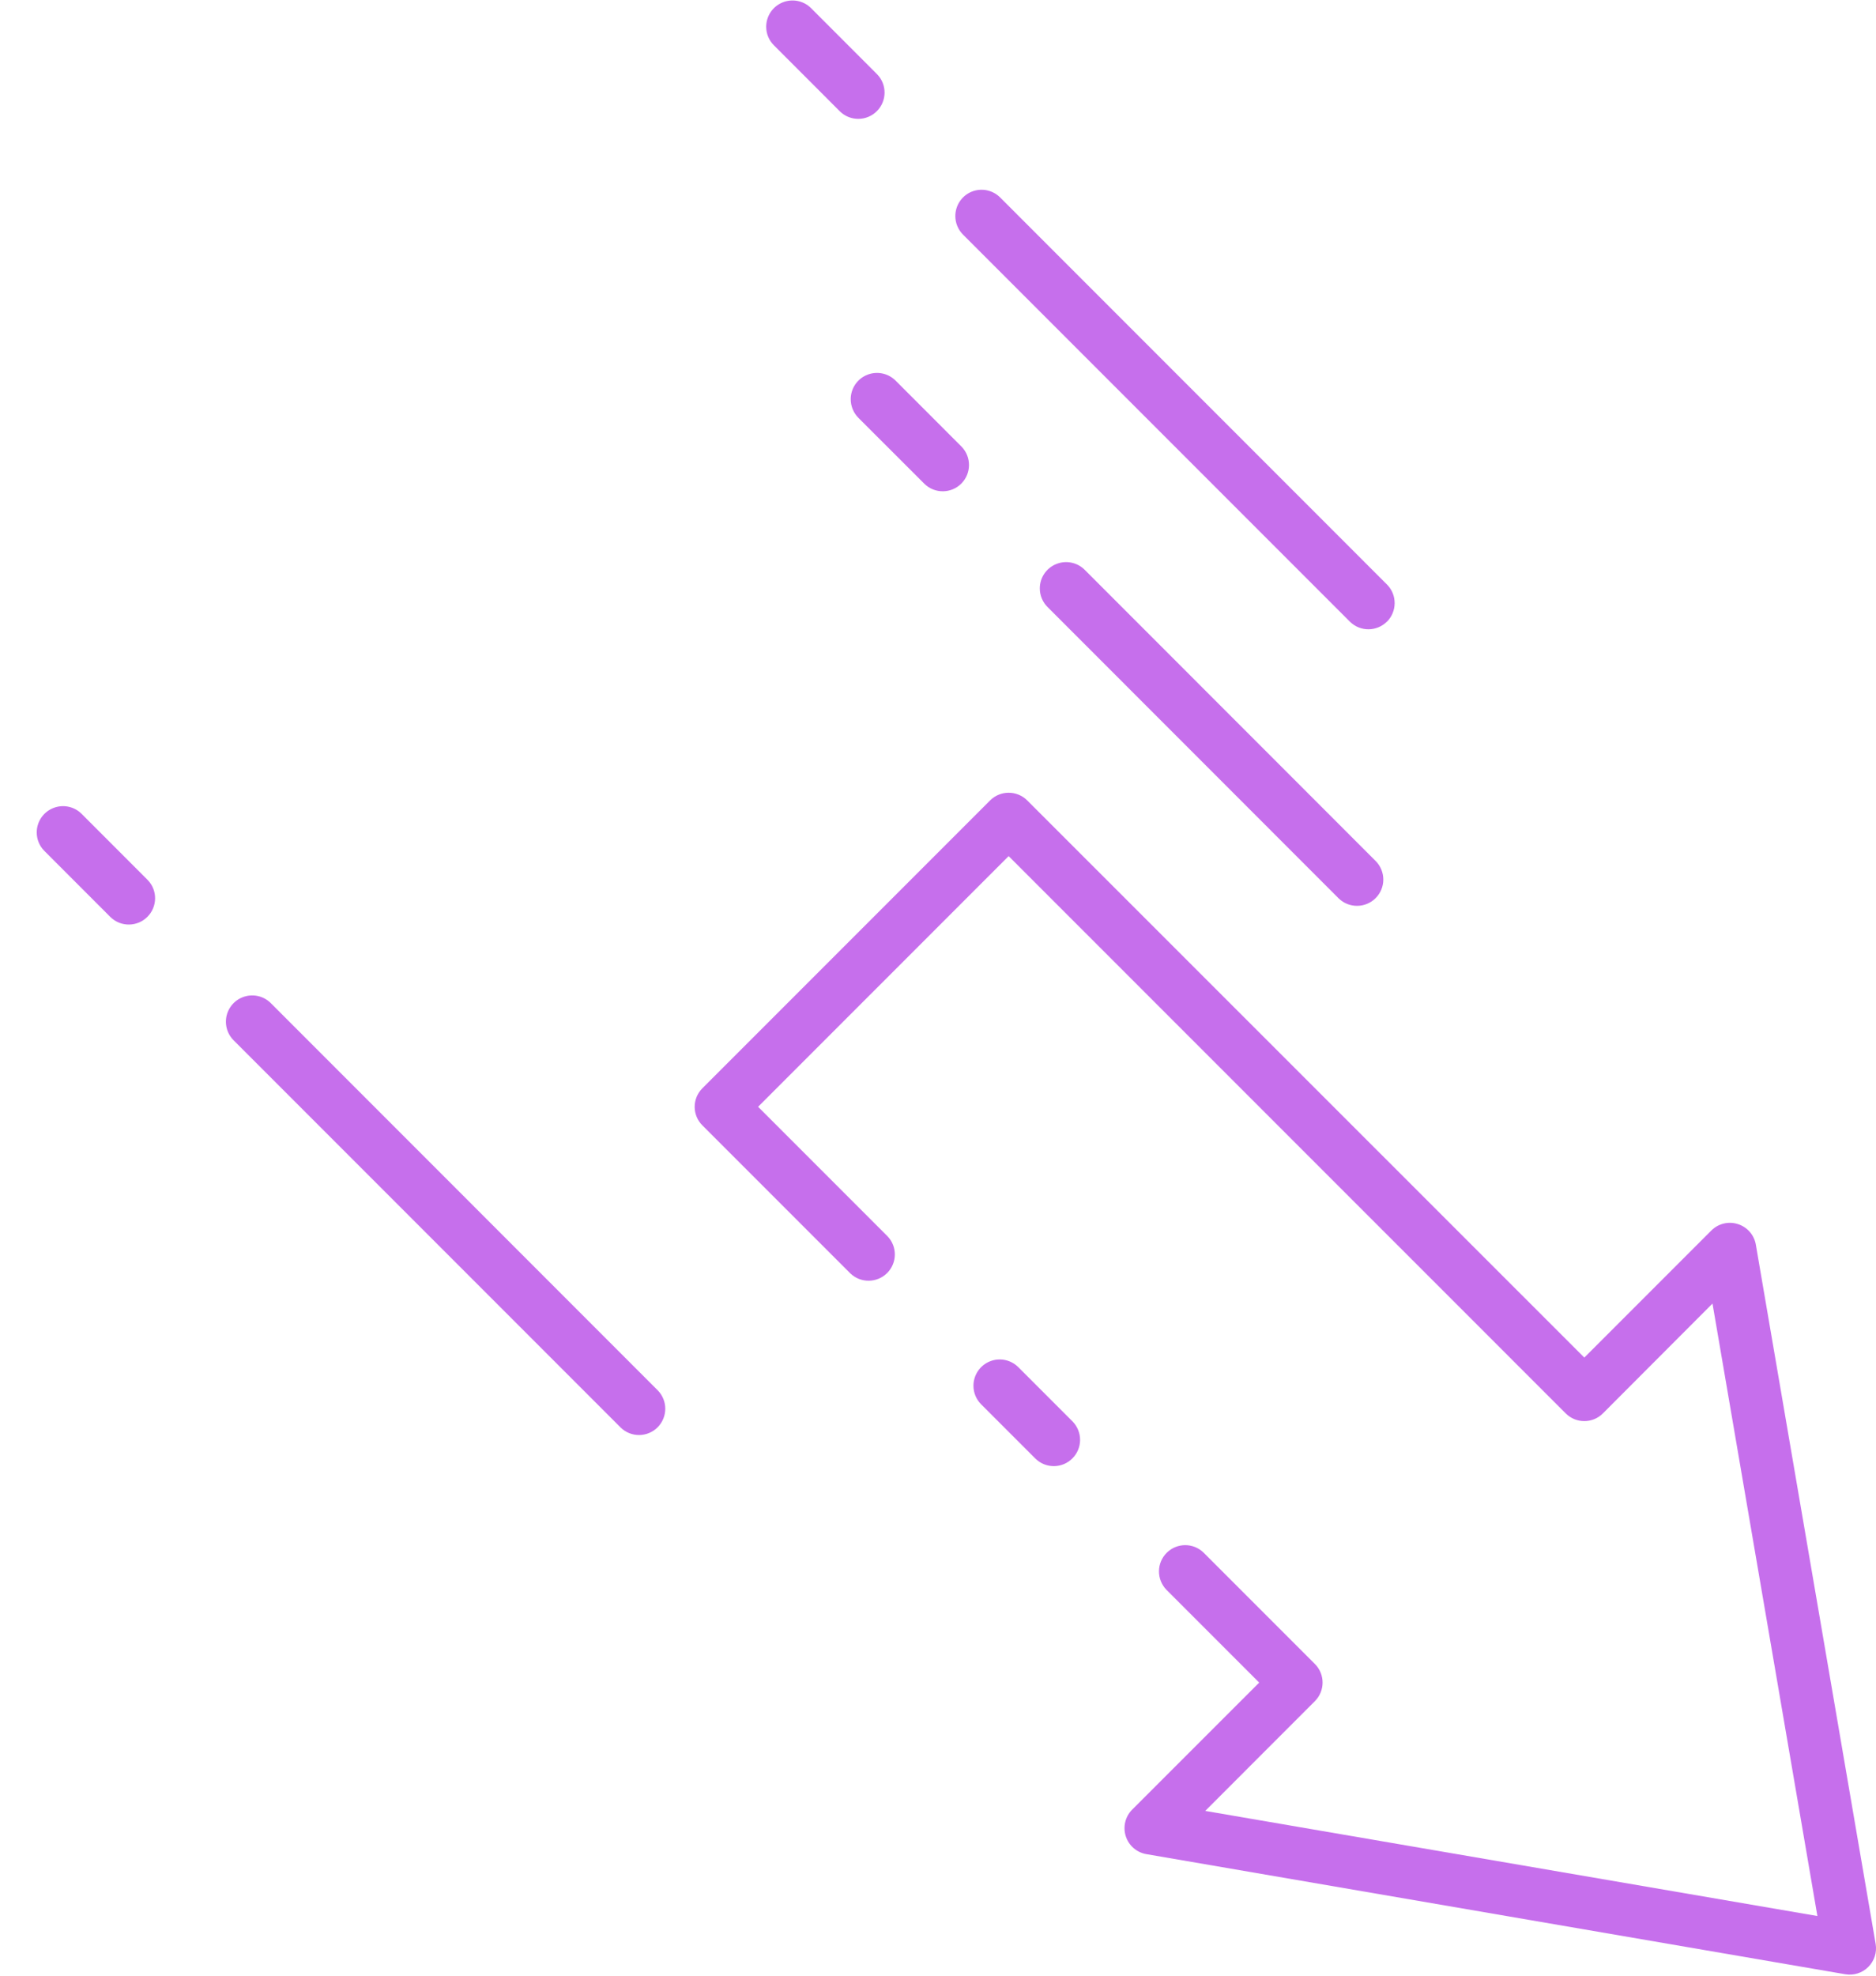 <svg xmlns="http://www.w3.org/2000/svg" width="38" height="40" viewBox="0 0 38 40">
    <g fill="none" fill-rule="evenodd">
        <g fill="#C66FEC" fill-rule="nonzero">
            <g>
                <g>
                    <g>
                        <g>
                            <path d="M18.563 35.015c.205.205.208.537.006.746l-1.34 1.339c-.099.1-.234.156-.375.156-.216 0-.41-.13-.492-.329-.082-.199-.037-.428.115-.58l1.34-1.339c.208-.202.54-.199.746.007zM28.898 24.68c.205.206.208.538.006.746l-7.843 7.843c-.1.1-.235.155-.375.155-.216 0-.41-.13-.492-.329-.082-.199-.037-.428.115-.58l7.843-7.841c.209-.202.54-.199.746.006zM39.823.156c.122.122.177.296.148.466L37.539 14.78c-.034.196-.174.357-.364.417s-.396.01-.537-.13l-2.572-2.573-1.88 1.88c-.21.202-.541.2-.747-.006-.205-.205-.208-.537-.006-.746l2.256-2.256c.208-.208.545-.208.753 0l2.222 2.221 2.128-12.4-12.4 2.125 2.224 2.22c.208.208.208.545 0 .753L17.333 17.569l5.075 5.075 2.62-2.62c.209-.202.54-.199.746.006.205.206.208.538.007.746l-2.997 2.997c-.099.1-.234.155-.374.156-.141 0-.276-.056-.376-.156l-5.828-5.828c-.208-.208-.208-.545 0-.753l11.28-11.284-2.573-2.573c-.14-.14-.191-.348-.13-.537.06-.19.22-.33.416-.364L39.357.007c.17-.029.344.027.466.149zM2.25 20.238c.206.206.209.538.007.747l-1.34 1.339c-.099.1-.234.156-.375.156-.216 0-.41-.13-.492-.329-.082-.199-.037-.428.115-.58l1.34-1.339c.208-.202.54-.199.745.006zm7.541-1.71c.205.205.208.537.006.746l-1.339 1.34c-.1.098-.235.154-.376.154-.215 0-.41-.13-.491-.329-.083-.198-.037-.427.115-.58l1.339-1.338c.209-.201.54-.198.746.007zm2.794-8.622c.205.205.208.537.006.746L4.75 18.493c-.1.1-.235.156-.376.156-.215 0-.41-.13-.492-.328-.082-.2-.036-.428.116-.58l7.843-7.842c.208-.201.54-.198.746.007zm16.942 6.372c.206.205.209.537.007.746l-1.102 1.102c-.1.1-.235.156-.376.156-.215 0-.41-.13-.492-.329-.082-.199-.036-.427.116-.58l1.101-1.101c.21-.202.541-.2.746.006zm-11.343-6.142c.205.205.208.537.007.746l-5.902 5.9c-.1.1-.235.156-.376.156-.216 0-.41-.13-.492-.33-.082-.198-.037-.427.115-.579l5.902-5.9c.209-.201.54-.199.746.007z" transform="translate(-1080 -438) translate(345 202) translate(0 159) translate(735 77) rotate(90 19 19)"/>
                        </g>
                    </g>
                </g>
            </g>
        </g>
    </g>
</svg>

